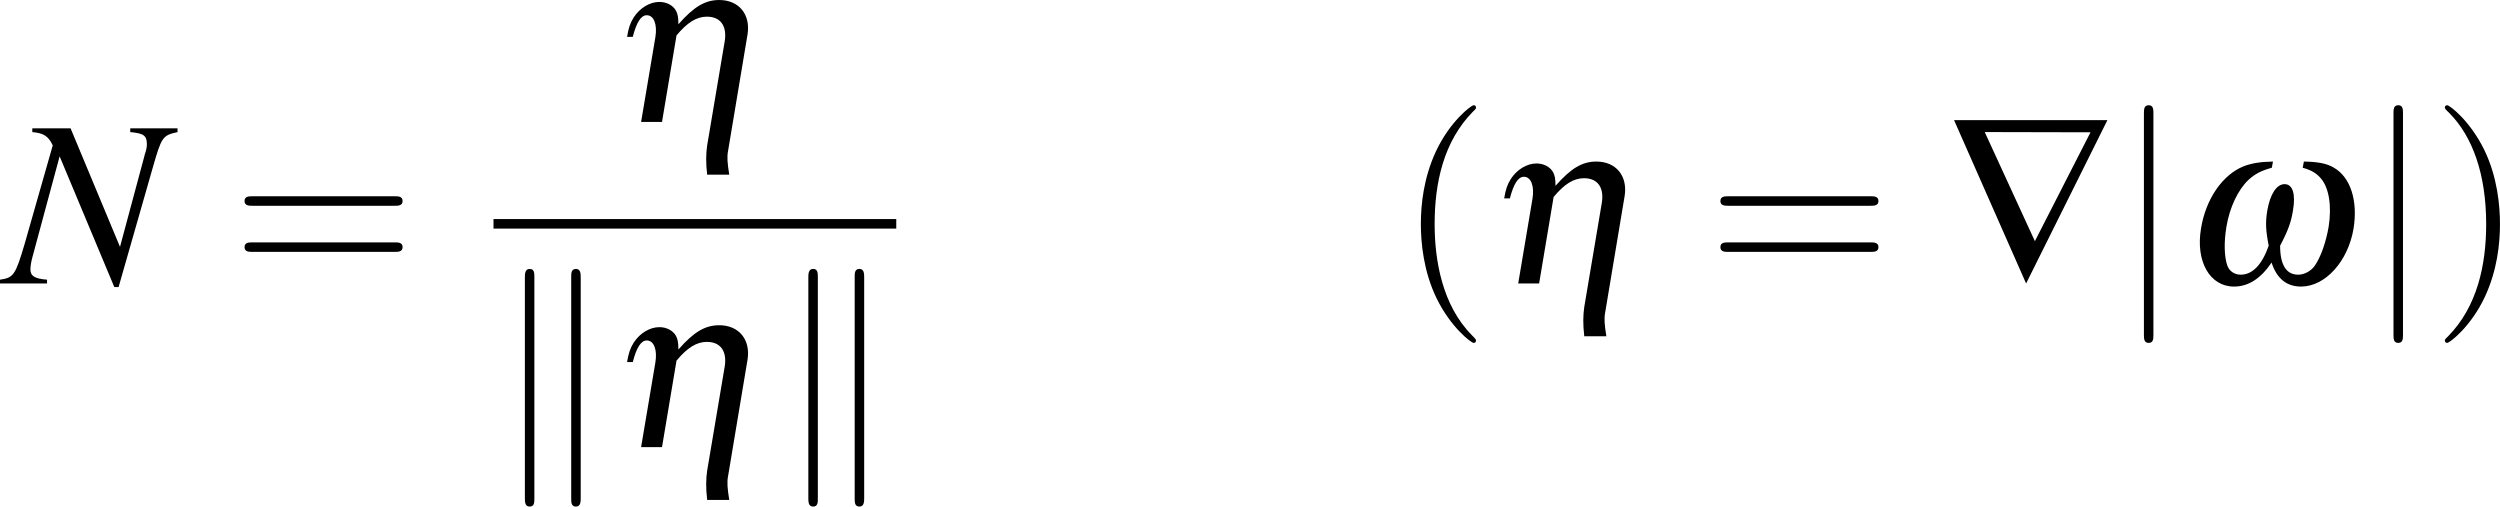 <?xml version='1.0' encoding='UTF-8'?>
<!-- This file was generated by dvisvgm 3.0.4 -->
<svg version='1.1' xmlns='http://www.w3.org/2000/svg' xmlns:xlink='http://www.w3.org/1999/xlink' width='175.366pt' height='35.535pt' viewBox='238.913 17.076 175.366 35.535'>
<defs>
<path id='g31-40' d='M2.957 2.144C2.957 2.117 2.957 2.099 2.805 1.947C1.688 .822 1.402-.866 1.402-2.233C1.402-3.788 1.742-5.342 2.841-6.458C2.957-6.566 2.957-6.584 2.957-6.61C2.957-6.673 2.921-6.7 2.867-6.7C2.778-6.7 1.974-6.092 1.447-4.958C.992-3.975 .884-2.984 .884-2.233C.884-1.536 .983-.456 1.474 .554C2.01 1.653 2.778 2.233 2.867 2.233C2.921 2.233 2.957 2.206 2.957 2.144Z'/>
<path id='g31-41' d='M2.582-2.233C2.582-2.93 2.483-4.011 1.992-5.02C1.456-6.119 .688-6.7 .599-6.7C.545-6.7 .509-6.664 .509-6.61C.509-6.584 .509-6.566 .679-6.405C1.554-5.521 2.063-4.1 2.063-2.233C2.063-.706 1.733 .866 .625 1.992C.509 2.099 .509 2.117 .509 2.144C.509 2.197 .545 2.233 .599 2.233C.688 2.233 1.492 1.626 2.019 .491C2.474-.491 2.582-1.483 2.582-2.233Z'/>
<path id='g31-61' d='M6.137-2.921C6.271-2.921 6.441-2.921 6.441-3.1S6.271-3.278 6.146-3.278H.795C.67-3.278 .5-3.278 .5-3.1S.67-2.921 .804-2.921H6.137ZM6.146-1.188C6.271-1.188 6.441-1.188 6.441-1.367S6.271-1.545 6.137-1.545H.804C.67-1.545 .5-1.545 .5-1.367S.67-1.188 .795-1.188H6.146Z'/>
<path id='g23-78' d='M6.494-5.833H4.717V-5.69C5.226-5.646 5.342-5.556 5.342-5.235C5.342-5.127 5.324-5.02 5.261-4.842C5.253-4.815 5.244-4.779 5.244-4.77L4.332-1.376L2.474-5.833H1.036V-5.69C1.456-5.655 1.644-5.538 1.804-5.19L.741-1.465C.402-.322 .331-.214-.179-.143V0H1.59V-.143C1.134-.179 .965-.277 .965-.527C.965-.643 .992-.822 1.045-1.009L2.063-4.779L4.118 .134H4.279L5.565-4.359C5.896-5.512 5.931-5.565 6.494-5.69V-5.833Z'/>
<use id='g27-78' xlink:href='#g23-78' transform='scale(1.333)'/>
<use id='g35-40' xlink:href='#g31-40' transform='scale(1.333)'/>
<use id='g35-41' xlink:href='#g31-41' transform='scale(1.333)'/>
<use id='g35-61' xlink:href='#g31-61' transform='scale(1.333)'/>
<path id='g21-104' d='M1.063 0H1.849L2.394-3.252C2.796-3.734 3.144-3.957 3.537-3.957C4.047-3.957 4.297-3.609 4.207-3.037L3.546 .884C3.502 1.188 3.493 1.528 3.546 1.983H4.377C4.306 1.545 4.288 1.313 4.332 1.09L5.065-3.296C5.181-4.038 4.743-4.583 4.002-4.583C3.475-4.583 3.055-4.341 2.465-3.671C2.465-3.939 2.439-4.056 2.376-4.181C2.26-4.386 2.019-4.511 1.751-4.511C1.394-4.511 1.018-4.288 .786-3.93C.652-3.716 .59-3.528 .536-3.198H.75C.893-3.752 1.063-4.011 1.277-4.011C1.545-4.011 1.679-3.662 1.599-3.18L1.063 0Z'/>
<path id='g21-119' d='M4.547-4.35C4.868-4.261 5.047-4.154 5.208-3.975C5.538-3.618 5.646-2.912 5.521-2.126C5.422-1.554 5.226-.992 5.002-.67C4.859-.465 4.609-.331 4.377-.331C3.93-.331 3.698-.697 3.698-1.42C4.011-2.019 4.109-2.305 4.181-2.742C4.288-3.359 4.172-3.734 3.868-3.734S3.323-3.359 3.216-2.742C3.144-2.305 3.153-2.019 3.269-1.42C3.019-.706 2.662-.331 2.215-.331C1.983-.331 1.787-.465 1.715-.67C1.599-.992 1.581-1.545 1.679-2.126C1.796-2.85 2.117-3.528 2.51-3.895C2.751-4.118 2.993-4.243 3.386-4.35L3.43-4.583C2.948-4.574 2.626-4.52 2.323-4.404C1.528-4.082 .902-3.171 .724-2.063C.518-.831 1.054 .116 1.965 .116C2.501 .116 2.966-.179 3.377-.786C3.573-.179 3.948 .116 4.484 .116C5.395 .116 6.253-.831 6.458-2.063C6.628-3.118 6.342-4.002 5.708-4.359C5.449-4.511 5.127-4.574 4.591-4.583L4.547-4.35Z'/>
<path id='g11-106' d='M1.42-6.378C1.42-6.539 1.42-6.7 1.242-6.7S1.063-6.539 1.063-6.378V1.912C1.063 2.072 1.063 2.233 1.242 2.233S1.42 2.072 1.42 1.912V-6.378Z'/>
<path id='g11-107' d='M1.536-6.396C1.536-6.539 1.536-6.7 1.358-6.7S1.179-6.503 1.179-6.369V1.903C1.179 2.046 1.179 2.233 1.358 2.233S1.536 2.072 1.536 1.93V-6.396ZM3.278-6.369C3.278-6.512 3.278-6.7 3.1-6.7S2.921-6.539 2.921-6.396V1.93C2.921 2.072 2.921 2.233 3.1 2.233S3.278 2.037 3.278 1.903V-6.369Z'/>
<use id='g25-104' xlink:href='#g21-104' transform='scale(1.333)'/>
<use id='g25-119' xlink:href='#g21-119' transform='scale(1.333)'/>
<use id='g16-106' xlink:href='#g11-106' transform='scale(1.333)'/>
<use id='g16-107' xlink:href='#g11-107' transform='scale(1.333)'/>
<path id='g8-209' d='M8.111-8.183H.429L4.038 0L8.111-8.183ZM7.265-7.575L4.478-2.12L1.965-7.587L7.265-7.575Z'/>
<use id='g17-209' xlink:href='#g8-209'/>
</defs>
<g id='page1' transform='matrix(1.4 0 0 1.4 0 0)'>
<use x='170.89' y='26.401' xlink:href='#g27-78'/>
<use x='182.238' y='26.401' xlink:href='#g35-61'/>
<use x='201.357' y='18.307' xlink:href='#g25-104'/>
<rect x='195.379' y='23.173' height='.478' width='20.18'/>
<use x='195.379' y='34.602' xlink:href='#g16-107'/>
<use x='201.357' y='34.602' xlink:href='#g25-104'/>
<use x='209.582' y='34.602' xlink:href='#g16-107'/>
<use x='240.665' y='26.401' xlink:href='#g35-40'/>
<use x='245.304' y='26.401' xlink:href='#g25-104'/>
<use x='256.185' y='26.401' xlink:href='#g35-61'/>
<use x='268.131' y='26.401' xlink:href='#g17-209'/>
<use x='276.655' y='26.401' xlink:href='#g16-106'/>
<use x='279.967' y='26.401' xlink:href='#g25-119'/>
<use x='289.16' y='26.401' xlink:href='#g16-106'/>
<use x='292.471' y='26.401' xlink:href='#g35-41'/>
</g>
</svg>